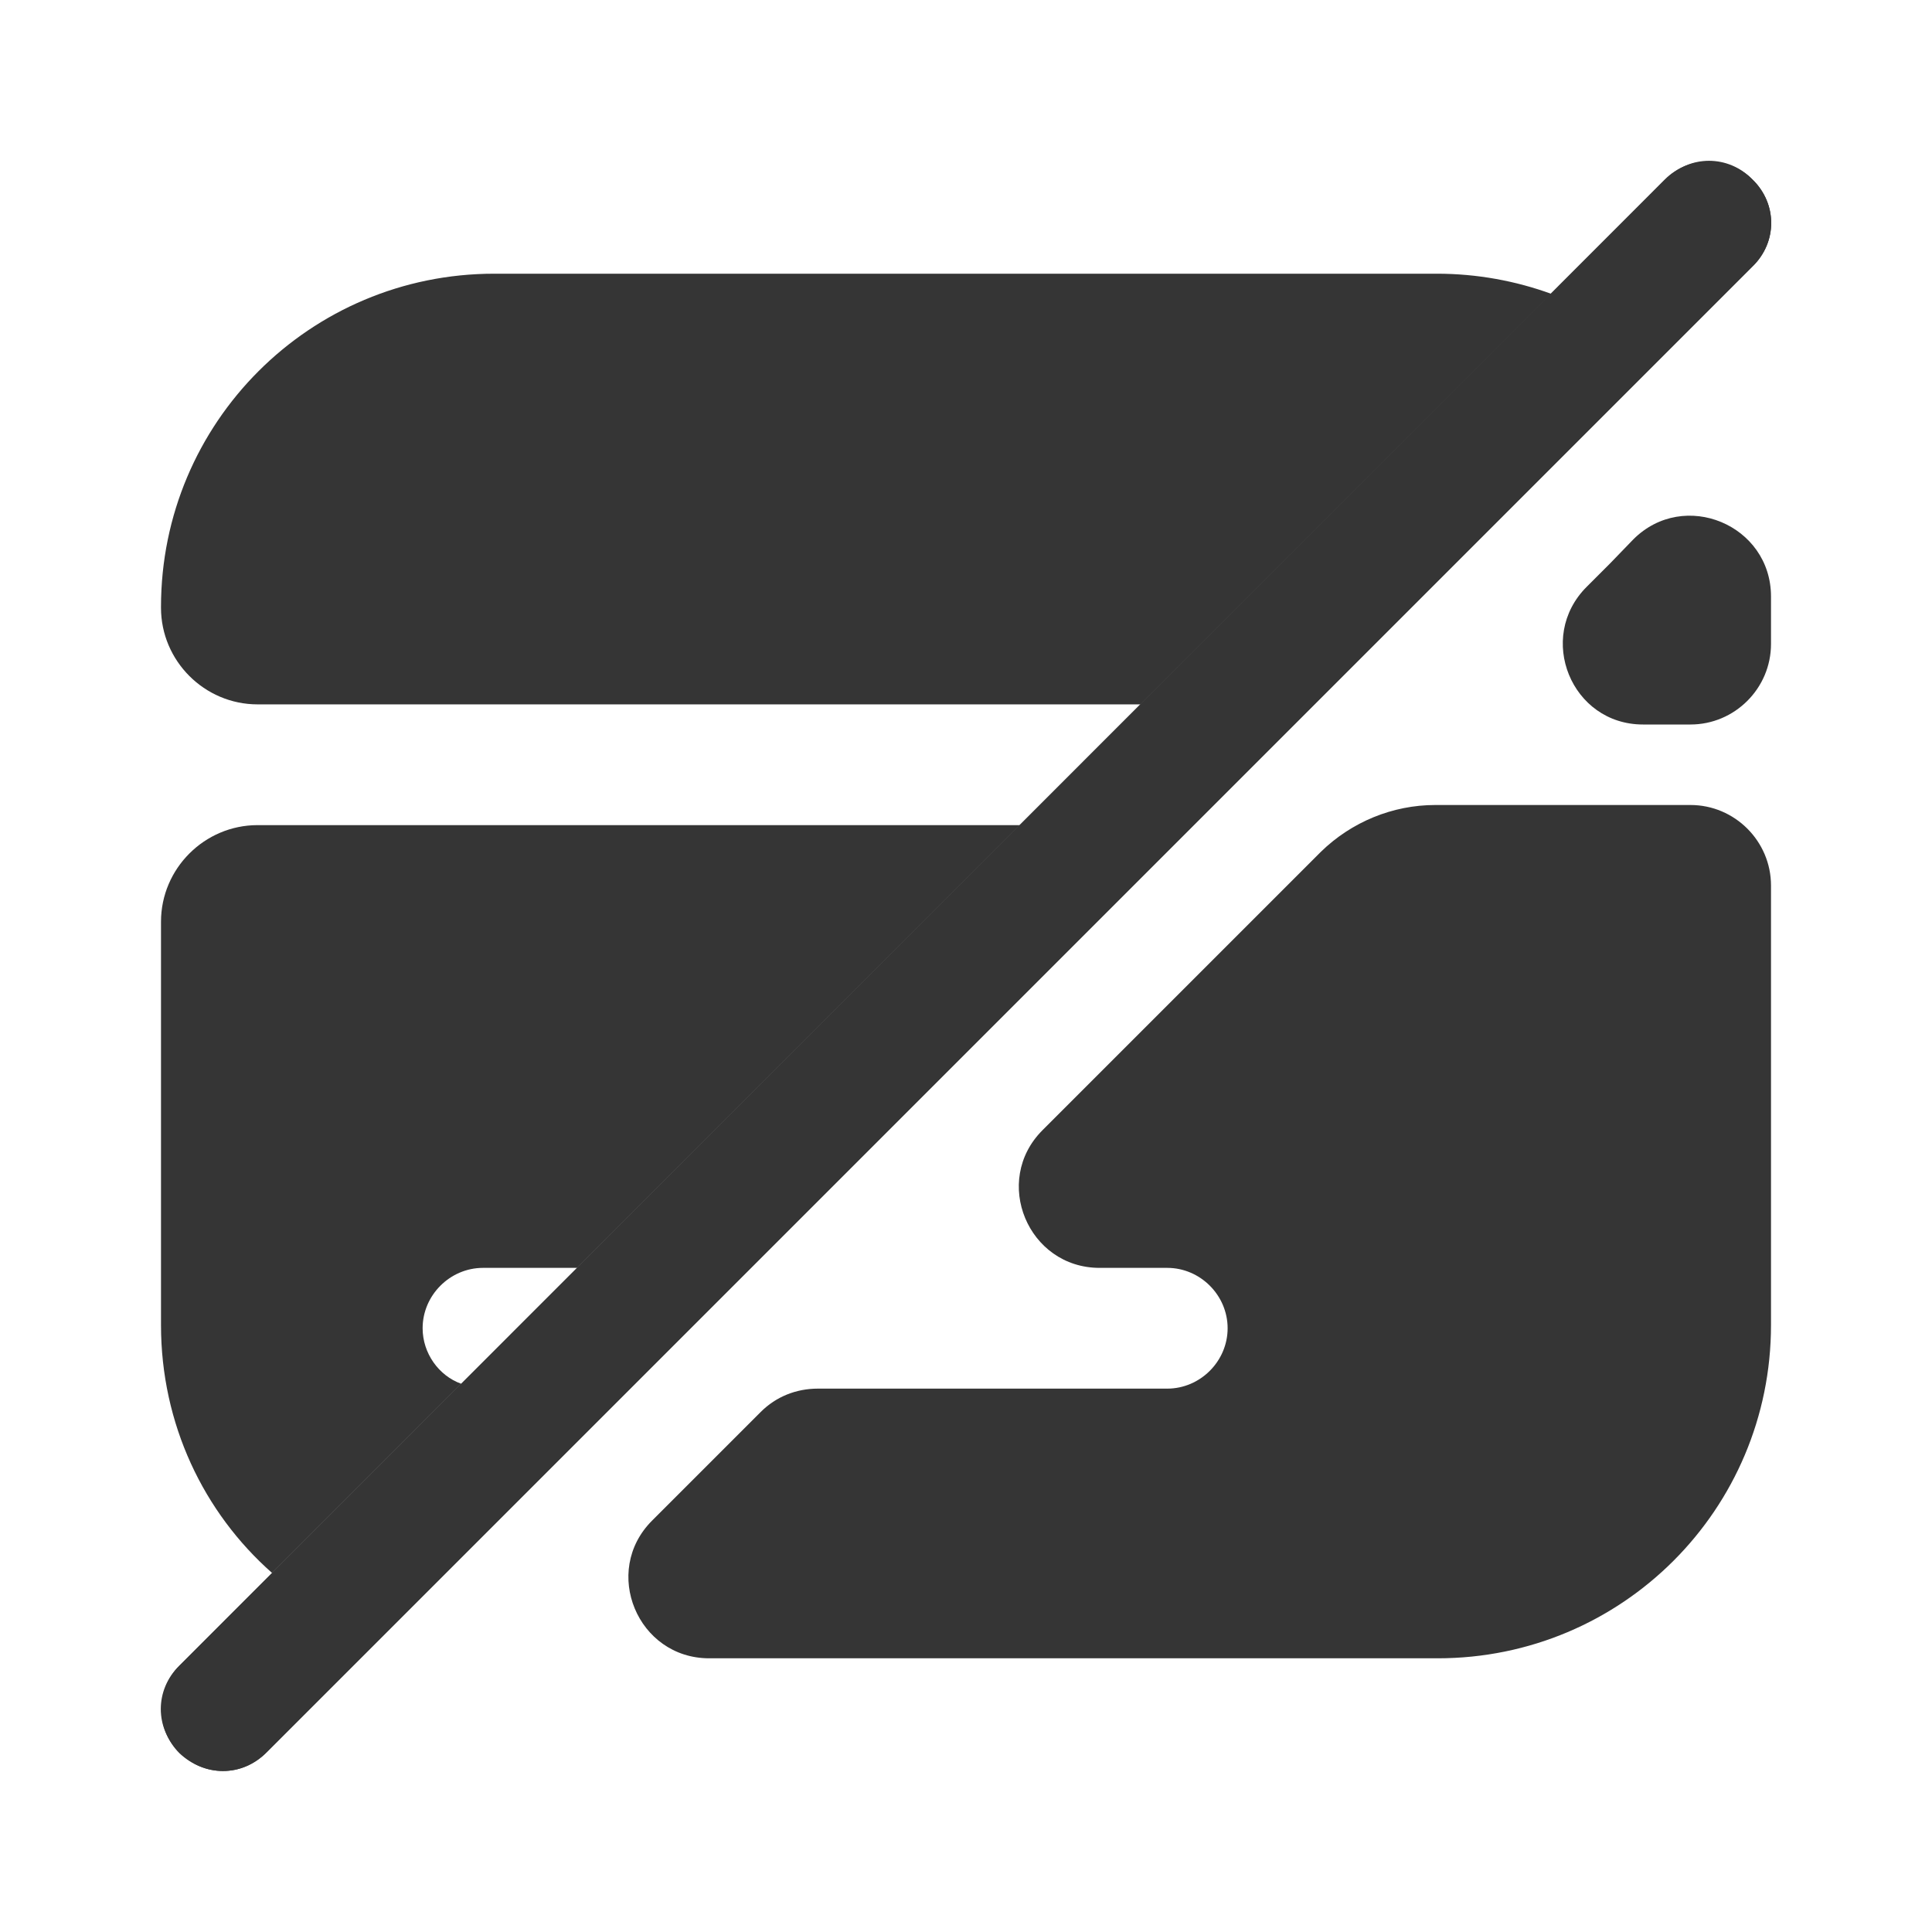 <svg width="24" height="24" viewBox="0 0 24 24" fill="none" xmlns="http://www.w3.org/2000/svg">
<path d="M19.27 3.65L14.17 8.75H3.2C2.54 8.75 2 8.21 2 7.55V7.54C2 5.25 3.85 3.4 6.14 3.4H17.85C18.35 3.4 18.83 3.49 19.27 3.65Z" fill="#353535"/>
<path d="M12.67 10.25L7.17 15.75H6C5.59 15.75 5.25 16.09 5.25 16.5C5.25 16.81 5.45 17.09 5.73 17.19L3.38 19.54C2.53 18.79 2 17.69 2 16.46V11.45C2 10.79 2.54 10.25 3.2 10.25H12.67Z" fill="#353535"/>
<path d="M22 11V16.46C22 18.75 20.15 20.6 17.86 20.6H8.81C7.92 20.6 7.47 19.52 8.1 18.89L9.45 17.54C9.64 17.35 9.89 17.25 10.16 17.25H14.5C14.91 17.25 15.25 16.91 15.25 16.5C15.25 16.09 14.91 15.75 14.5 15.75H13.66C12.77 15.75 12.32 14.67 12.95 14.04L16.41 10.58C16.79 10.21 17.3 10 17.83 10H21C21.55 10 22 10.45 22 11Z" fill="#353535"/>
<path d="M21.77 2.23C21.47 1.93 20.98 1.93 20.68 2.23L2.23 20.69C1.93 20.99 1.93 21.48 2.23 21.78C2.38 21.92 2.57 22 2.77 22C2.97 22 3.16 21.92 3.31 21.77L21.77 3.31C22.08 3.01 22.08 2.53 21.77 2.23Z" fill="#353535"/>
<path d="M21.77 3.31L20.61 4.47L16.33 8.75L3.31 21.77C3.16 21.92 2.97 22 2.77 22C2.57 22 2.38 21.92 2.23 21.77C1.92 21.47 1.92 20.99 2.23 20.69L3.38 19.54L5.73 17.19L19.27 3.65L20.69 2.23C20.99 1.92 21.47 1.92 21.77 2.23C22.08 2.53 22.08 3.01 21.77 3.31Z" fill="#353535"/>
<path d="M22 7.41C22 6.52 20.92 6.07 20.29 6.7L20 7L19.71 7.29C19.08 7.92 19.52 9 20.41 9H21C21.55 9 22 8.55 22 8V7.41Z" fill="#353535"/>
</svg>
